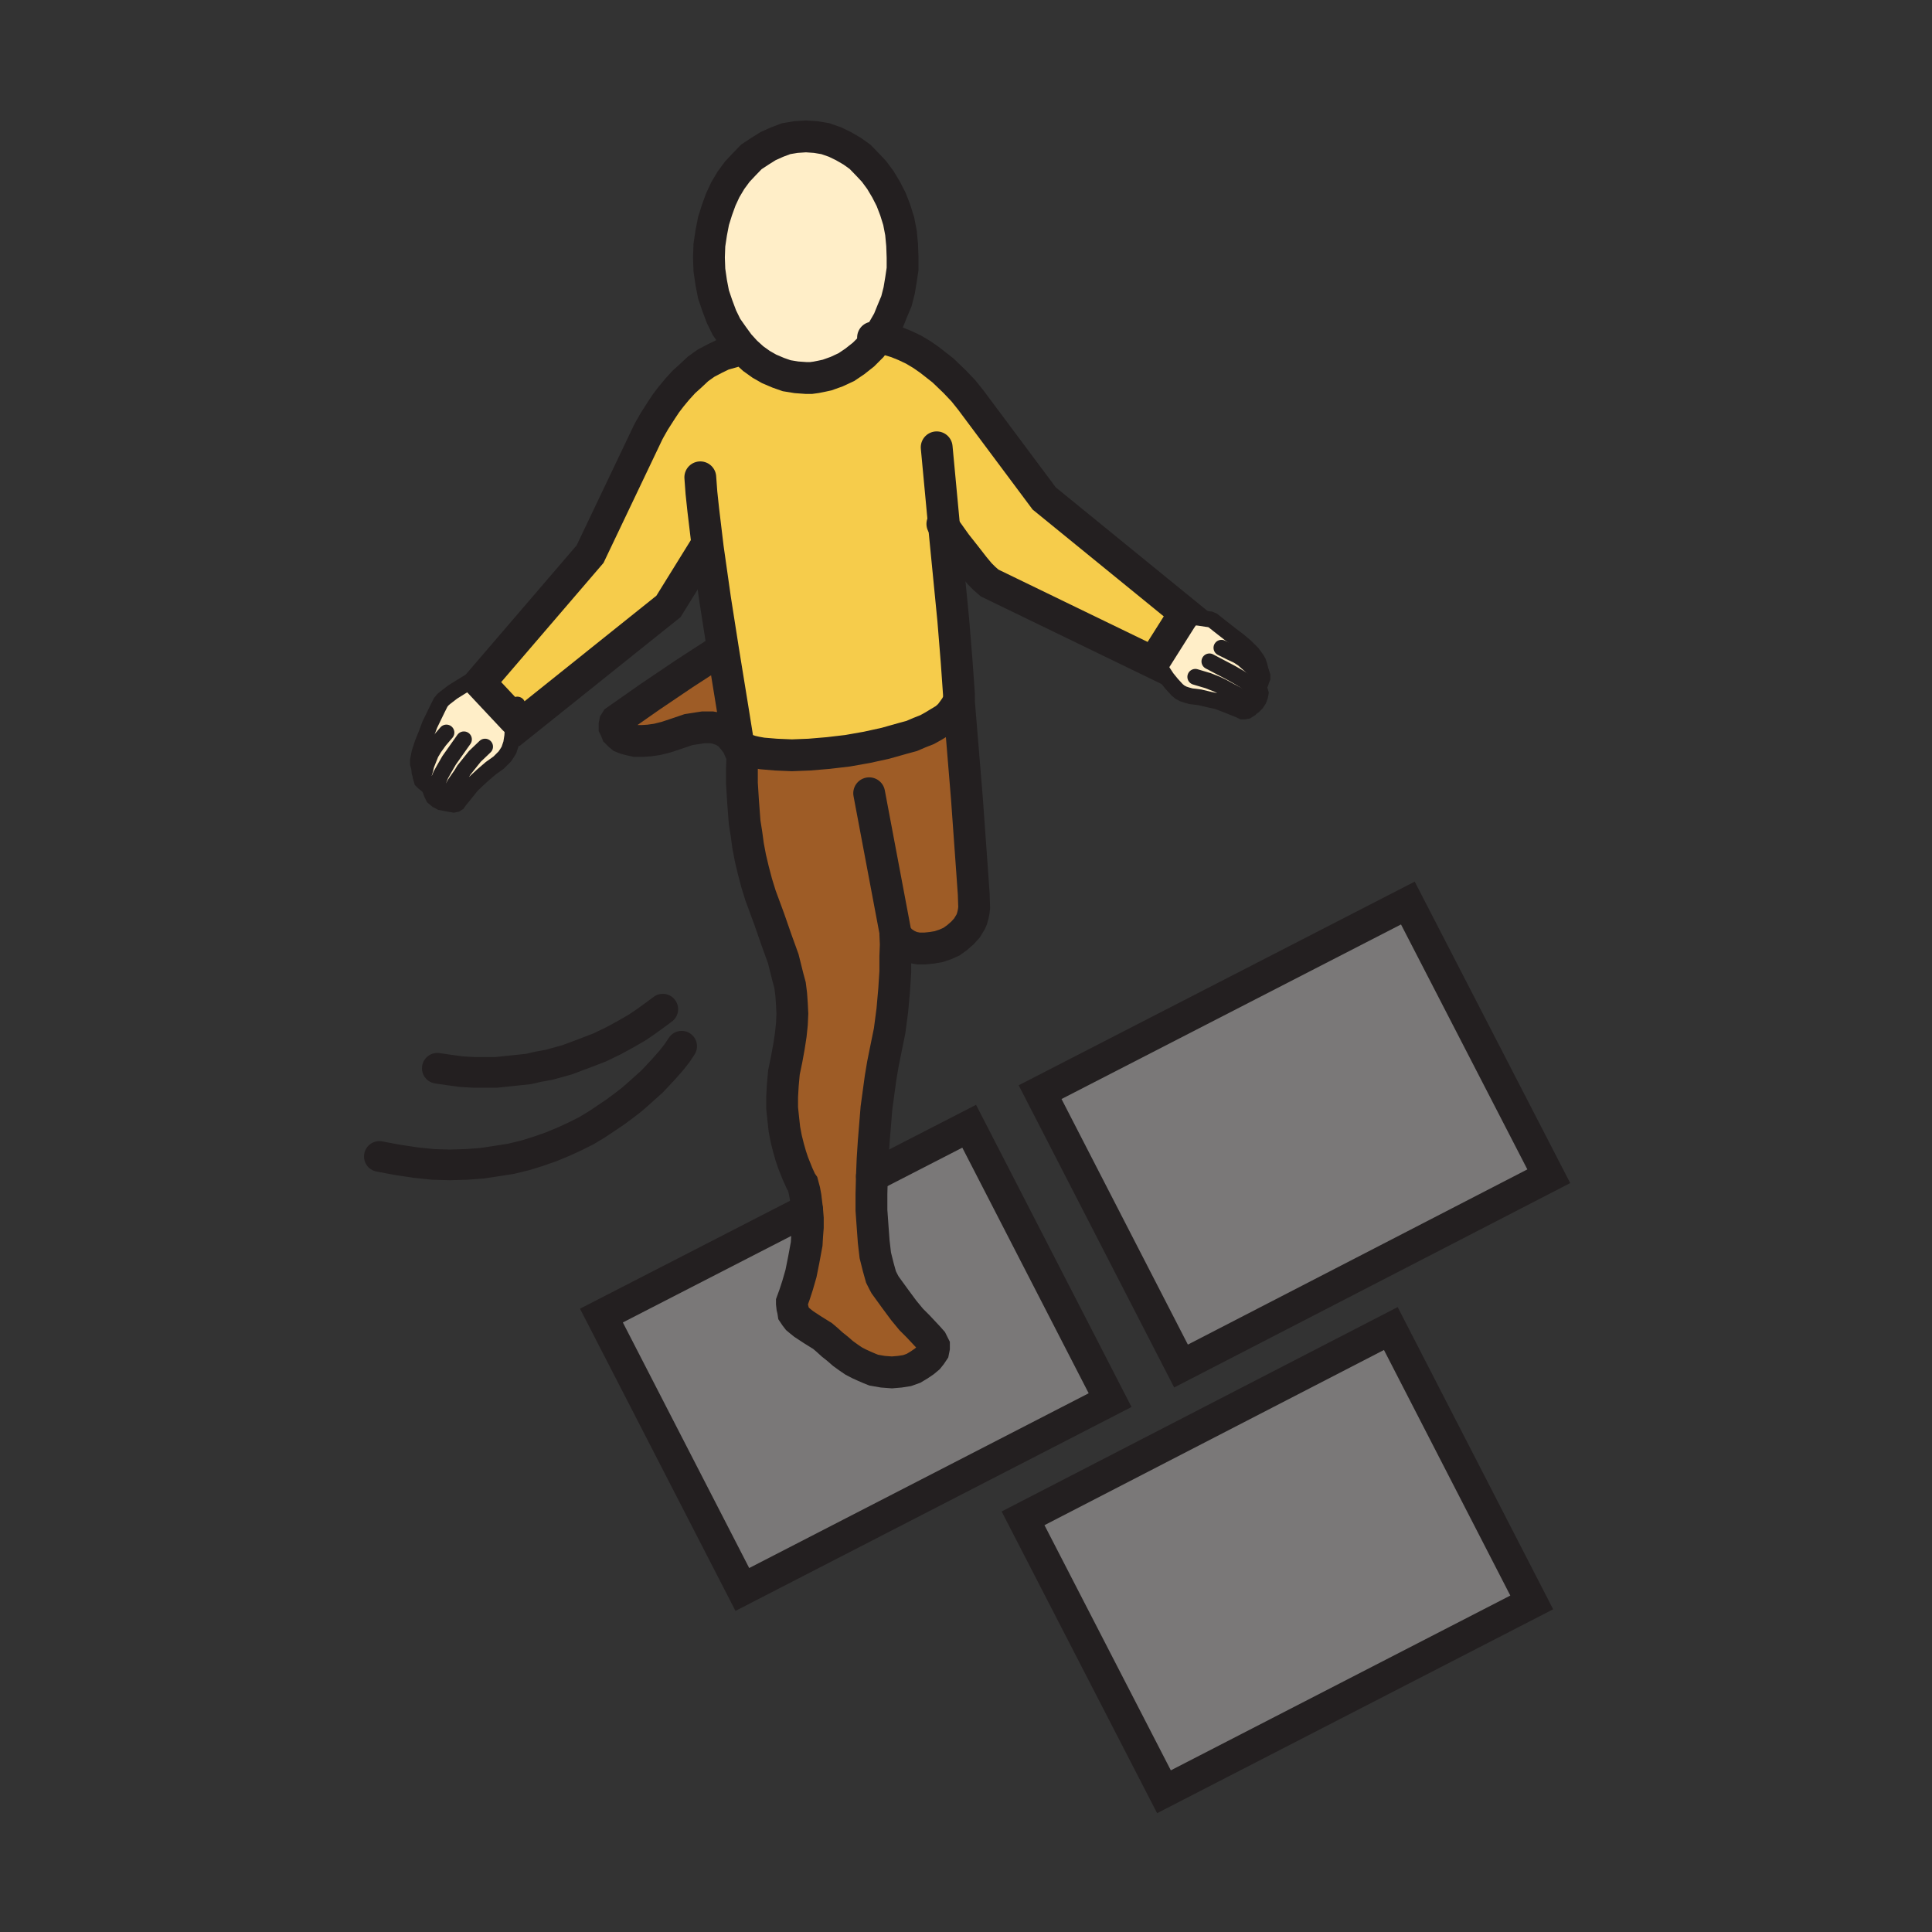<svg id="Layer_1" xmlns="http://www.w3.org/2000/svg" viewBox="0 0 850 850"><rect x="0" y="0" width="850" height="850" fill="#333333" stroke="none"/><style>.st0{fill:#7a7878}.st1{fill:#ffeec8}.st2{fill:#f6cc4b}.st3{fill:#9e5c26}.st4,.st5,.st6,.st7{fill:none;stroke:#231f20;stroke-width:14;stroke-linecap:round;stroke-miterlimit:10}.st5,.st6,.st7{stroke-width:7}.st6,.st7{stroke-width:10}.st7{stroke-width:13.5}</style><path class="st0" d="M619.4 397.3l62 120.2L519.6 601l-62-120.5zM611.9 584.5l62 120.5-161.8 83.3-62-120.3z"/><path class="st1" d="M554.9 296l.2.5.3.8v1l-.3.7-.5 1.5-.7 1.5-1 .8-.5.2h-.5l.5.5.5.8.2.7-.2 1-.5 1.3-.8 1.2-1 1-.7.5-.3.3v1l-.2 1-.8.5-1.2.2h-.8l-1-.5-3-1.2-4.5-1.8-2.7-1-3.3-.7-4.2-1-4-.5-1.8-.5-1.5-.5-1.5-.8-1.2-1-2.3-2.5-2.2-2.7-2.3-3.5-3.2-4 12.5-19.8 7.2.8 3.3.5 1.5.2 1.2.5 2.5 2 5.5 4.3 3.3 2.5 3.2 2.7 2.8 2.8 2 2.7.7 1.3.5 1.5z"/><path class="st2" d="M520.4 271l-12.5 19.8-.3.7-72.2-35-.8-.7-1.5-1.3-2-2-2.5-3-3.5-4.5-4.5-5.7-5.2-7.3 4 40.8 1.5 18.5 1 14.2v1.5l-.3 1.8-1 2-1.2 1.7-1.5 2-2 1.8-2.5 1.5-2.8 1.7-2.7 1.5-3.3 1.3-3.5 1.5-3.7 1-7.8 2.2-8.2 1.8-8.5 1.5-8.5 1-8.3.7-7.7.3-7-.3-6-.5-2.8-.5-2.2-.5-2-.7-1.5-.8-1.3-.7-.7-1-.3-1.3-2-12.5-4.5-27.7-3.5-22.3-3.2-22.5-1.5.3-15.8 25.5-65.2 52.2-2.8-2.7-15-16 48.5-56.5 25.5-53.5.8-1.5 2-3.5 3.2-5 2-3 2.3-3 2.5-3 3-3.3 3-2.7 3.2-3 3.5-2.5 3.8-2 3.7-1.8 4.3-1.2 2.7-3.3 3 3.3 3.3 3 3.5 2.5 3.5 2 4 1.7 3.7 1.3 4.3.7 4.2.3h2.3l2.2-.3 2.5-.5 2.3-.5 4.2-1.5 4.3-2 3.7-2.5 3.8-3 3.5-3.5 3-4 4 .8 4 1.2 3.7 1.5 3.8 1.8 3.7 2.2 3.3 2.3 3.2 2.5 2.8 2.2 5.2 5 3.8 4 3.2 4 32.3 43.3 62 50.5-1 1.2z"/><path class="st0" d="M426.4 495.5l62 120.5-161.8 83.3-62-120.5 90.5-46.5.3 3.7v4l-.3 3.8-.2 3.5-1.3 7-1.2 6-1.5 5.2-1.3 4-1.2 3.3v.7l.2 1.8.3 1.2.2 1.3.8 1.2 1 1.3 1.2 1 1.5 1.2 3.8 2.5 4.5 2.8 2 1.7 2.2 2 2.5 2 2.3 2 2.5 1.8 2.2 1.5 2.3 1.2 2.2 1 2.3 1 2 .8 4 .7 4 .3 3.5-.3 3.2-.5 2.8-1 2.5-1.5 2.2-1.5 1.8-1.5 1.2-1.5 1-1.5.3-1.5v-1l-1-2-1.5-1.7-4.5-4.8-3-3-3.3-4-3.7-5-4.5-6.2-.8-1.5-1-2-1.2-4.3-1.3-5.2-.7-6-.5-6.8-.5-7v-7.2l.2-7.8z"/><path class="st3" d="M394.1 410.8l-.2.2.2 4.5-.2 5.3v6.7l-.5 7.8-.8 9-1.2 9.2-2 9.8-1 5-1 6-1.8 13.2-1.2 14.8-.5 7.7-.3 7.5-.2 7.8v7.2l.5 7 .5 6.8.7 6 1.3 5.2 1.2 4.3 1 2 .8 1.5 4.5 6.2 3.7 5 3.3 4 3 3 4.5 4.8 1.5 1.7 1 2v1l-.3 1.5-1 1.5-1.2 1.5-1.8 1.5-2.2 1.5-2.5 1.5-2.8 1-3.2.5-3.5.3-4-.3-4-.7-2-.8-2.3-1-2.2-1-2.3-1.2-2.2-1.5-2.5-1.8-2.3-2-2.5-2-2.2-2-2-1.7-4.5-2.8-3.8-2.5-1.5-1.2-1.2-1-1-1.3-.8-1.2-.2-1.3-.3-1.2-.2-1.8v-.7l1.2-3.3 1.3-4 1.5-5.2 1.2-6 1.3-7 .2-3.5.3-3.8v-4l-.3-3.7-.7-5.8-.5-2.7-.8-3-.7-1-1.5-3.3-2-5-1-3-1-3.5-1-4-.8-4.2-.5-4.5-.5-4.8v-5l.3-5.2.5-5.5 1.2-5.8 1-5.5.8-5.2.5-4.8.2-4.5-.2-4.2-.3-4.3-.5-4-1-3.7-1-4-1-4-3-8.3-3.2-9.2-3.8-10.3-1.7-5.5-1.5-5.7-1.3-5.5-1-5.3-.7-5.2-.8-5-.7-9.3-.5-8v-6l.2-5.2.3-.3-1.3-2.7-1.2-2.8.5-.2.7 1 1.3.7 1.5.8 2 .7 2.2.5 2.8.5 6 .5 7 .3 7.7-.3 8.3-.7 8.5-1 8.5-1.5 8.2-1.8 7.8-2.2 3.7-1 3.5-1.5 3.3-1.3 2.7-1.5 2.8-1.7 2.5-1.5 2-1.8 1.5-2 1.2-1.7 1-2h.3l3.5 42.5 2.2 30.7.8 11.3.2 6-.2 1.7-.3 1.5-.5 1.8-.5 1.2-1.7 2.8-2 2.2-2.3 2-2.5 1.8-2.7 1.2-3 1-3 .5-3 .3h-2.8l-2.7-.5-2.3-1-2-1.3-1-.7-.7-1-.8-1z"/><path class="st1" d="M386.4 148.5l-3 4-3.5 3.5-3.8 3-3.7 2.5-4.3 2-4.2 1.5-2.3.5-2.5.5-2.2.3h-2.3l-4.2-.3-4.3-.7-3.7-1.3-4-1.7-3.5-2-3.5-2.5-3.3-3-3-3.3-2.7-3.7-2.8-4-2.2-4.5-1.8-4.8-1.7-5-1-5.2-.8-5.5-.2-5.5.2-5.5.8-5.3 1-5.2 1.5-4.8 1.7-4.7 2-4.3 2.5-4.2 2.8-3.8 3-3.2 3.2-3.3 3.8-2.5 3.5-2.2 4-1.8 4-1.5 4.2-.7 4.5-.3 4.3.3 4.2.7 4.3 1.5 3.7 1.8 3.8 2.2 3.5 2.5 3.2 3.3 3 3.2 2.8 3.8 2.5 4.2 2.2 4.3 1.8 4.7 1.5 4.8 1 5.2.5 5.3.2 5.5v5l-.7 4.7-.8 4.8-1.2 4.7-1.8 4.3-1.7 4.2-2.3 4z"/><path class="st3" d="M324.9 327.3l-.5.2-2-2.5-1-1.2-1-1-1.3-.8-1.2-.7-1.5-.5-1.5-.5-1.8-.3h-3.7l-2 .3-4.5.7-5.3 1.8-4.5 1.5-4 1-3.5.5-3.2.2h-2.8l-2.2-.5-2-.5-1.8-.7-1.2-1-1-1-.5-1.3-.5-1v-1.2l.2-1 .5-.8 1-.7 14-9.8 14.8-10 16.5-10.7h.7l4.5 27.7 2 12.5z"/><path class="st1" d="M197.4 352h-.5l-1-.2-1.5-.3-1.3-.7-1.2-1-.5-1-.3-.8.3-1v-.7l-.5.5h-.5l-.5-.3-.8-.2-1.2-.8-1.5-1.2-.8-.8-.2-.7-.3-1v-.5l-.5-1.5-.2-2-.5-1.8v-1.5l.7-3.5 1.3-4 1.7-4.2 1.5-4 3.3-6.8 1.5-3 1-1.2 1.2-1 3-2.3 3.5-2.2 3.3-2h5.2l15 16-.5 4-.2 3.5-.5 3.2-1 3-.8 1.3-1 1.5-1.2 1.2-1.5 1.5-3.5 2.5-3.5 3-2.5 2.3-2.3 2.2-3.2 4-2.3 2.8-.7 1-.8.5-1 .2-1.2-.2-.8-.8z"/><path class="st4" d="M325.1 151.5l-2.7-3.7-2.8-4-2.2-4.5-1.8-4.8-1.7-5-1-5.2-.8-5.5-.2-5.5.2-5.5.8-5.3 1-5.2 1.5-4.8 1.7-4.7 2-4.3 2.5-4.2 2.8-3.8 3-3.2 3.2-3.3 3.8-2.5 3.5-2.2 4-1.8 4-1.5 4.2-.7 4.5-.3 4.3.3 4.2.7 4.3 1.5 3.7 1.8 3.8 2.2 3.5 2.5 3.2 3.3 3 3.2 2.8 3.8 2.5 4.2 2.2 4.3 1.8 4.7 1.5 4.8 1 5.2.5 5.3.2 5.5v5l-.7 4.7-.8 4.8-1.2 4.7-1.8 4.3-1.7 4.2-2.3 4-2.2 3.5-3 4-3.5 3.5-3.8 3-3.7 2.5-4.3 2-4.2 1.5-2.3.5-2.5.5-2.2.3h-2.3l-4.2-.3-4.3-.7-3.7-1.3-4-1.7-3.5-2-3.5-2.5-3.3-3zM309.9 241.3l-15.8 25.5-65.2 52.2-2.8-2.7-15-16 48.5-56.5 25.5-53.5.8-1.5 2-3.5 3.2-5 2-3 2.3-3 2.5-3 3-3.3 3-2.7 3.2-3 3.5-2.5 3.8-2 3.7-1.8 4.3-1.2"/><path class="st4" d="M520.4 271l1-1.2-62-50.5-32.3-43.3-3.2-4-3.8-4-5.2-5-2.8-2.2-3.2-2.5-3.3-2.3-3.7-2.2-3.8-1.8-3.7-1.5-4-1.2-4-.8h-2.3"/><path class="st4" d="M414.6 230.5l.8 1.5 5.2 7.3 4.5 5.7 3.5 4.5 2.5 3 2 2 1.5 1.3.8.7 72.2 35 .3-.7 12.5-19.8"/><path class="st4" d="M412.1 196.8l3.3 35.2 4 40.8 1.5 18.5 1 14.2v1.5l-.3 1.8-1 2-1.2 1.7-1.5 2-2 1.8-2.5 1.5-2.8 1.7-2.7 1.5-3.3 1.3-3.5 1.5-3.7 1-7.8 2.2-8.2 1.8-8.5 1.5-8.5 1-8.3.7-7.7.3-7-.3-6-.5-2.8-.5-2.2-.5-2-.7-1.5-.8-1.3-.7-.7-1-.3-1.3-2-12.5-4.5-27.7-3.5-22.3-3.2-22.5-2-16.7-.8-7.5-.5-6.8"/><path class="st4" d="M421.9 308.8l3.5 42.5 2.2 30.7.8 11.3.2 6-.2 1.7-.3 1.5-.5 1.8-.5 1.2-1.7 2.8-2 2.2-2.3 2-2.5 1.8-2.7 1.2-3 1-3 .5-3 .3h-2.8l-2.7-.5-2.3-1-2-1.3-1-.7-.7-1-.8-1-.5-1-.2-.8-11.5-61M393.9 411l.2 4.5-.2 5.3v6.7l-.5 7.8-.8 9-1.2 9.2-2 9.8-1 5-1 6-1.8 13.2-1.2 14.8-.5 7.7-.3 7.5-.2 7.8v7.2l.5 7 .5 6.8.7 6 1.3 5.2 1.2 4.3 1 2 .8 1.5 4.5 6.2 3.7 5 3.3 4 3 3 4.5 4.8 1.5 1.7 1 2v1l-.3 1.5-1 1.5-1.2 1.5-1.8 1.5-2.2 1.5-2.5 1.5-2.8 1-3.2.5-3.5.3-4-.3-4-.7-2-.8-2.3-1-2.2-1-2.3-1.2-2.2-1.5-2.5-1.8-2.3-2-2.5-2-2.2-2-2-1.7-4.5-2.8-3.8-2.5-1.5-1.2-1.2-1-1-1.3-.8-1.2-.2-1.3-.3-1.2-.2-1.8v-.7l1.2-3.3 1.3-4 1.5-5.2 1.2-6 1.3-7 .2-3.5.3-3.8v-4l-.3-3.7-.7-5.8-.5-2.7-.8-3-.7-1-1.5-3.3-2-5-1-3-1-3.5-1-4-.8-4.2-.5-4.5-.5-4.8v-5l.3-5.2.5-5.5 1.2-5.8 1-5.5.8-5.2.5-4.8.2-4.5-.2-4.2-.3-4.3-.5-4-1-3.7-1-4-1-4-3-8.3-3.2-9.2-3.8-10.3-1.7-5.5-1.5-5.7-1.3-5.5-1-5.3-.7-5.2-.8-5-.7-9.3-.5-8v-6l.2-5.2"/><path class="st4" d="M317.4 285.8l-16.5 10.7-14.8 10-14 9.8-1 .7-.5.8-.2 1v1.2l.5 1 .5 1.3 1 1 1.2 1 1.8.7 2 .5 2.2.5h2.8l3.2-.2 3.5-.5 4-1 4.5-1.5 5.3-1.8 4.5-.7 2-.3h3.7l1.8.3 1.5.5 1.5.5 1.2.7 1.3.8 1 1 1 1.2 2 2.5 1.2 2.8 1.3 2.7.2 1.3"/><path class="st5" d="M185.1 341.3l.5 1h.3l.2-.3.8-2.7.7-2.8 2-5 1.5-2.5 2.3-3.2 3-3.5"/><path class="st5" d="M208.4 298.8l-2.5 1.5-3.3 2-3.5 2.2-3 2.3-1.2 1-1 1.2-1.5 3-3.3 6.8-1.5 4-1.7 4.2-1.3 4-.7 3.5v1.5l.5 1.8.2 2 .5 1.5M191.4 346.3l.7-.8 1.8-4.5 1.5-2.7 2.2-3.8 6.5-9.2"/><path class="st5" d="M185.4 340.3l-.3 1v.5l.3 1 .2.7.8.8 1.5 1.2 1.2.8.8.2.5.3h.5l.5-.5"/><path class="st6" d="M191.6 346l-.2.3v.7l-.3 1 .3.8.5 1 1.2 1 1.3.7 1.5.3 1 .2"/><path class="st5" d="M227.6 310l-.7 3.3-.8 3-.5 4-.2 3.5-.5 3.2-1 3-.8 1.3-1 1.5-1.2 1.2-1.5 1.5-3.5 2.5-3.5 3-2.5 2.3-2.3 2.2-3.2 4-2.3 2.8-.7 1-.8.5-1 .2-1.2-.2-.8-.8-.2-1v-1.2l.7-1.5.5-1.8 1.5-2.7 2.8-4 1.2-2 2-2.5 2.8-3.5 4.5-4.3M554.9 296v1l-.3.3-.2-.3-1.5-1.7-2.3-2-3.7-3.3-2.3-1.5-3.2-1.5-4-2"/><path class="st5" d="M517.1 271h3.3l7.2.8 3.3.5 1.5.2 1.2.5 2.5 2 5.5 4.3 3.3 2.5 3.2 2.7 2.8 2.8 2 2.7.7 1.3.5 1.5.8 3.2"/><path class="st5" d="M554.1 295.3l.8.7.2.5.3.8v1l-.3.7-.5 1.5-.7 1.5-1 .8-.5.2h-.5l-.8-.5-3.5-3-2.5-1.5-3.5-2-9.5-5"/><path class="st6" d="M551.6 302.8l.3.2.5.5.5.8.2.7-.2 1-.5 1.3-.8 1.2-1 1-.7.5"/><path class="st5" d="M506.1 288.8l1.8 2 3.2 4 2.3 3.5 2.2 2.7 2.3 2.5 1.2 1 1.5.8 1.5.5 1.8.5 4 .5 4.2 1 3.3.7 2.7 1 4.5 1.8 3 1.2 1 .5h.8l1.2-.2.8-.5.2-1v-1l-.2-.5-.5-.5-1.3-1-1.2-1.3-2.3-1.5-4.2-2.2-1.8-1-2.7-1.3-3.8-1.5-5.7-1.7"/><path class="st7" d="M299.9 460.3l-2 3-2.5 3.2-3.8 4.3-4.7 5-5.8 5.2-3.2 2.8-3.5 2.7-3.8 2.8-4 2.7-4.2 2.8-4.5 2.7-5 2.5-5 2.3-5.3 2.2-5.7 2-5.8 1.8-6.2 1.5-6.3 1-6.7 1-6.8.5-7.2.2-7.3-.2-7.7-.8-8-1.2-8-1.5M291.6 444l-2 1.5-5.5 4-3.7 2.5-4.8 2.8-5.5 3-6.2 3-7 2.7-7.5 2.8-8 2.2-4.5.8-4.3 1-4.7.5-4.8.5-4.7.5h-10l-5.3-.3-5.2-.7-5.5-.8"/><path class="st4" d="M383.6 517.5l42.8-22 62 120.5-161.8 83.3-62-120.5 90.5-46.5M681.4 517.5L519.6 601l-62-120.5 161.8-83.2zM673.9 705l-161.8 83.3-62-120.3 161.8-83.5z"/></svg>